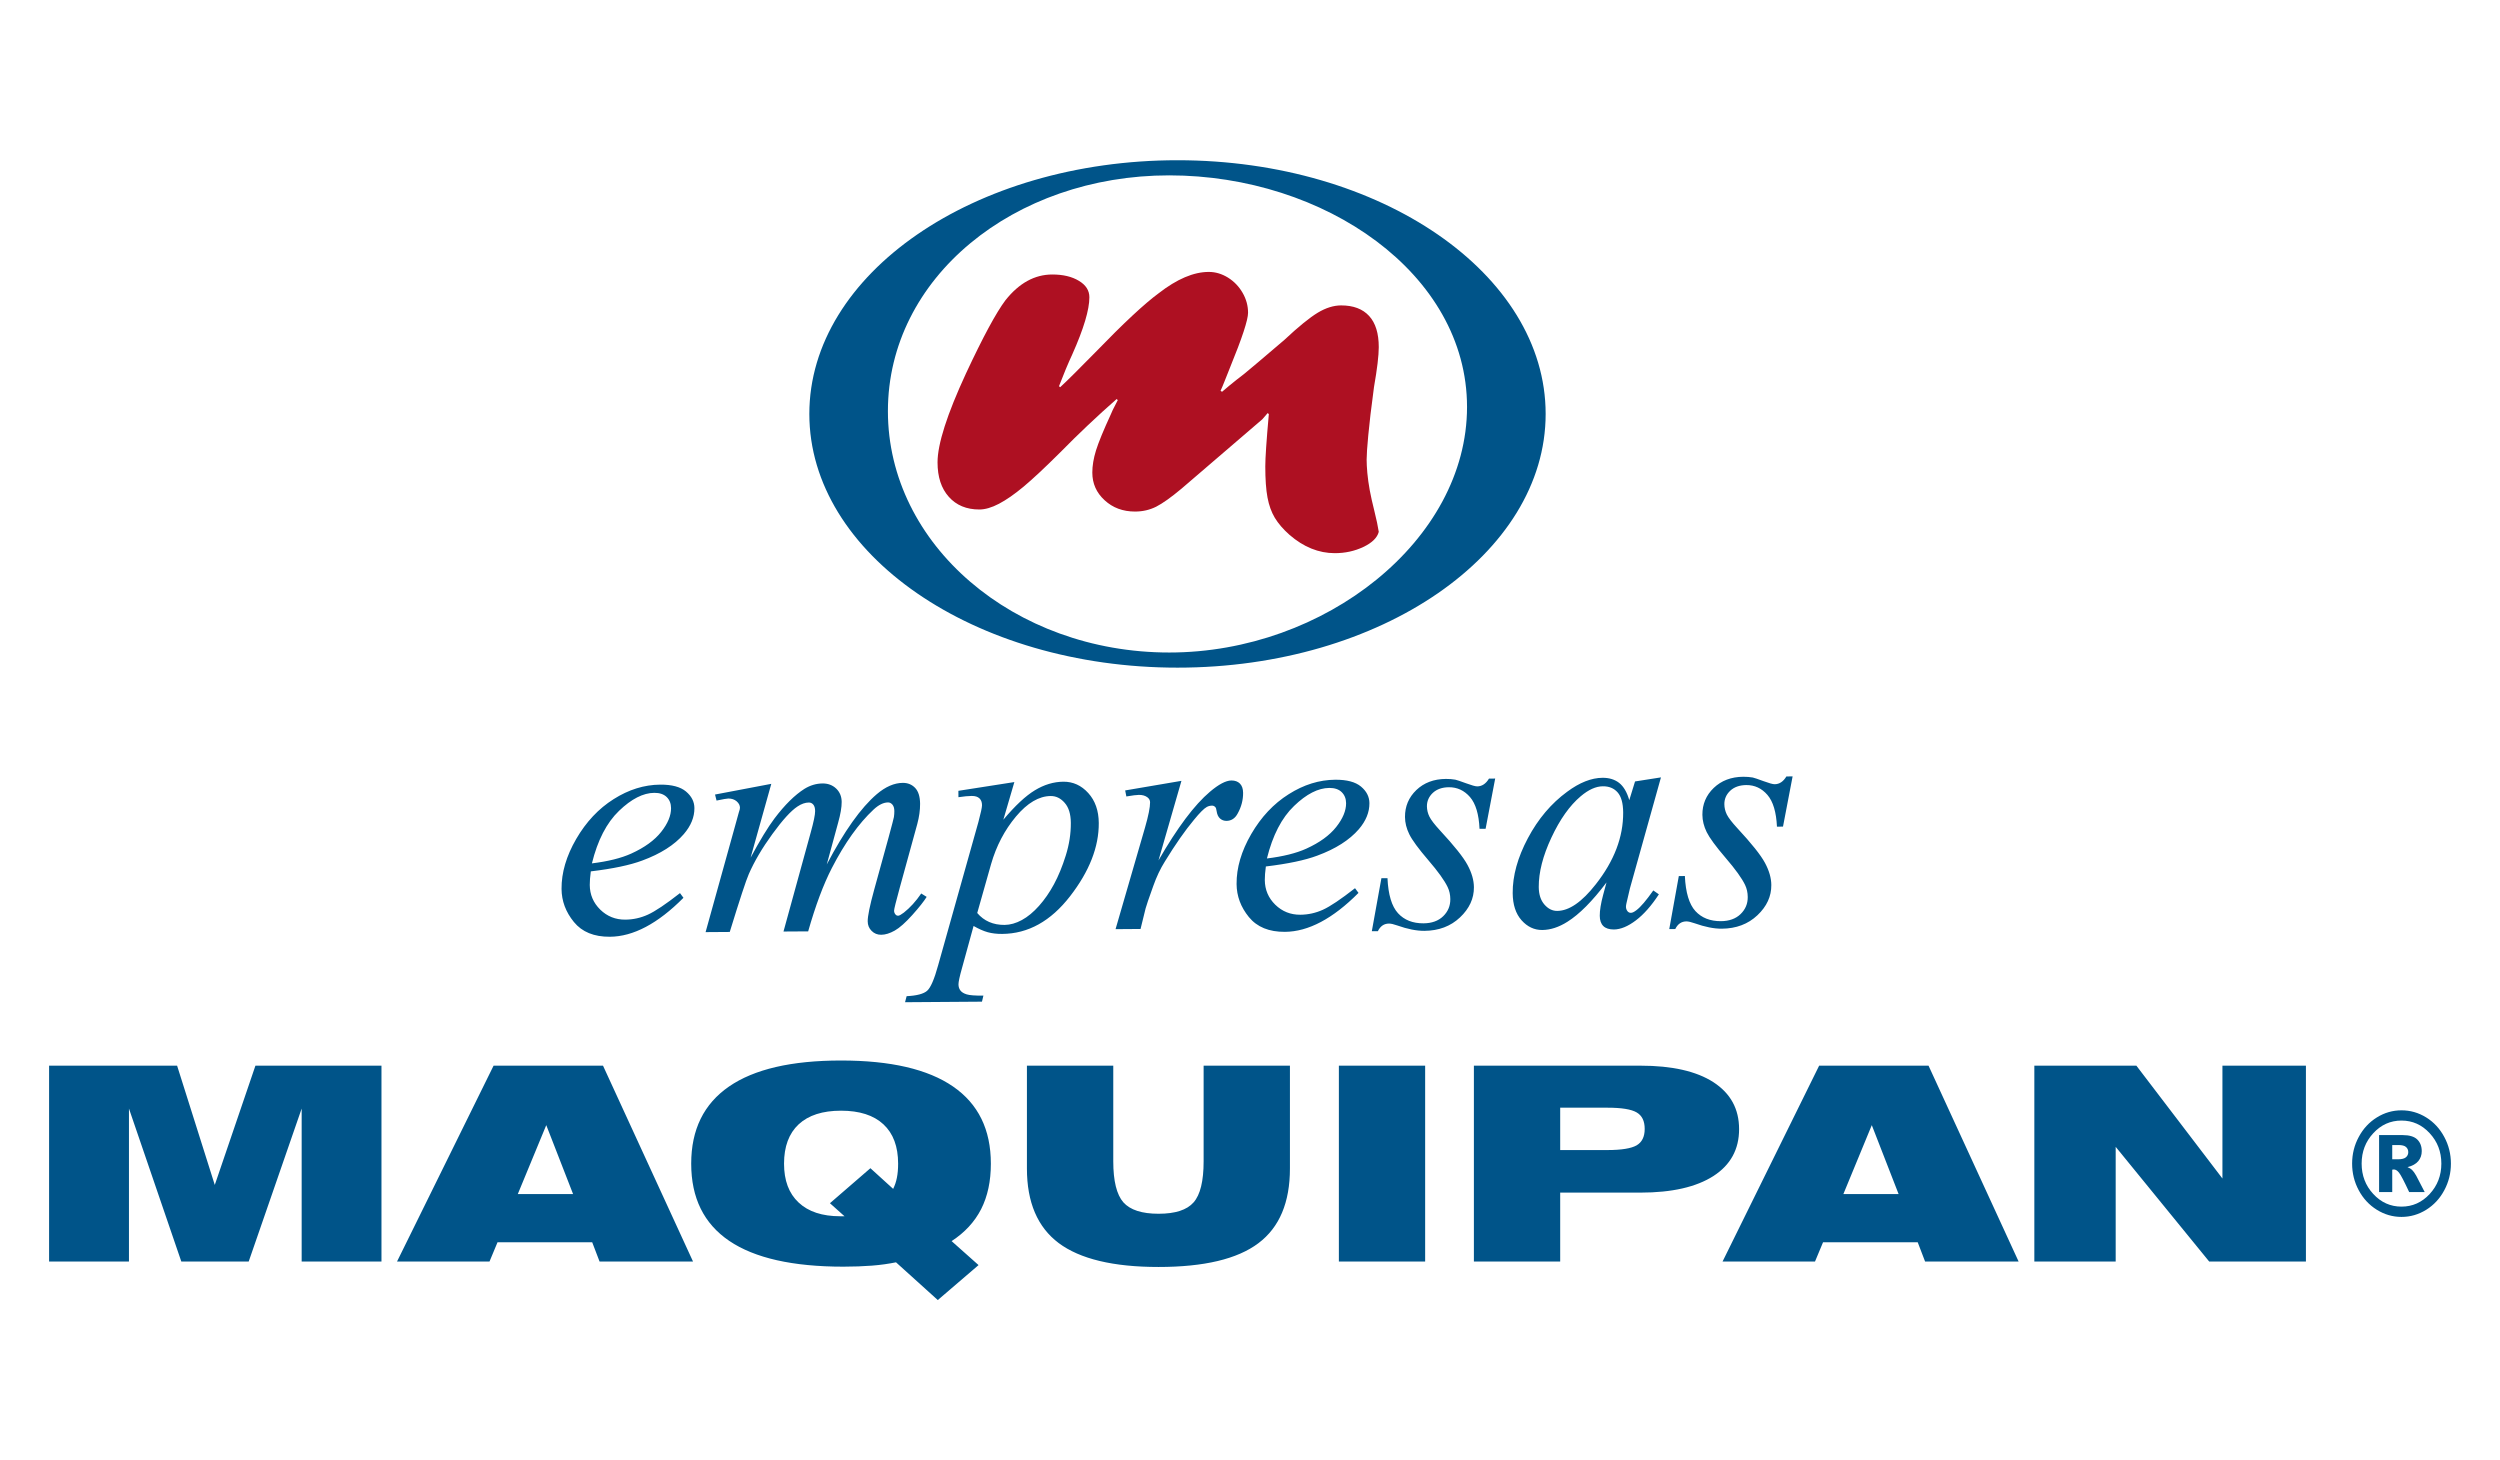 <?xml version="1.0" encoding="utf-8"?>
<!-- Generator: Adobe Illustrator 16.0.0, SVG Export Plug-In . SVG Version: 6.00 Build 0)  -->
<!DOCTYPE svg PUBLIC "-//W3C//DTD SVG 1.1//EN" "http://www.w3.org/Graphics/SVG/1.1/DTD/svg11.dtd">
<svg version="1.1" id="Capa_1" xmlns="http://www.w3.org/2000/svg" xmlns:xlink="http://www.w3.org/1999/xlink" x="0px" y="0px"
	 width="428px" height="250px" viewBox="0 0 428 250" enable-background="new 0 0 428 250" xml:space="preserve">
<g>
	<path fill="#005489" d="M200.181,111.711c-26.608,0-48.171-18.501-48.171-41.321c0-22.816,21.553-40.368,48.157-40.368
		c26.601,0,50.989,16.826,50.989,39.649C251.156,92.49,226.779,111.711,200.181,111.711 M201.586,27.432
		c-34.811,0-63.028,19.446-63.028,43.431c0,23.982,28.218,43.438,63.028,43.438c34.805,0,63.029-19.455,63.029-43.438
		C264.615,46.878,236.391,27.432,201.586,27.432"/>
	<path fill="#AE1022" d="M216.109,71.781l-13.842,11.883c-1.791,1.5-3.239,2.524-4.332,3.082c-1.104,0.552-2.307,0.832-3.626,0.832
		c-2.062,0-3.803-0.645-5.201-1.938c-1.405-1.287-2.104-2.863-2.104-4.736c0-1.159,0.208-2.426,0.631-3.795
		c0.428-1.369,1.265-3.414,2.515-6.125c0.233-0.562,0.465-1.055,0.687-1.455c0.218-0.42,0.397-0.761,0.531-1.037l-0.201-0.174
		c-3.281,2.879-6.498,5.918-9.641,9.116c-2.643,2.632-4.743,4.592-6.3,5.892c-1.556,1.297-2.961,2.271-4.211,2.925
		c-1.251,0.657-2.37,0.976-3.352,0.976c-2.201,0-3.937-0.723-5.223-2.164c-1.292-1.444-1.934-3.404-1.934-5.902
		c0-3.138,1.627-8.215,4.871-15.233c2.907-6.227,5.162-10.405,6.753-12.522c2.335-2.942,5.015-4.412,8.026-4.412
		c1.829,0,3.344,0.354,4.543,1.08c1.205,0.716,1.802,1.661,1.802,2.819c0,2.127-0.968,5.377-2.909,9.739
		c-0.747,1.615-1.514,3.443-2.293,5.488l0.202,0.171c1.257-1.158,3.263-3.161,6.047-5.997c4.775-4.934,8.376-8.298,10.814-10.087
		c3.125-2.433,5.988-3.654,8.58-3.654c1.148,0,2.241,0.326,3.291,0.973c1.041,0.653,1.879,1.522,2.504,2.609
		c0.626,1.09,0.931,2.222,0.931,3.41c0,1.222-1.021,4.333-3.079,9.355c-0.427,1.051-0.76,1.871-0.984,2.472
		c-0.234,0.601-0.45,1.104-0.646,1.532l0.255,0.171c0.468-0.396,0.892-0.748,1.26-1.066c0.368-0.312,0.781-0.64,1.238-0.998
		c0.454-0.352,0.885-0.683,1.288-0.998c0.908-0.735,3.201-2.675,6.879-5.819c2.422-2.269,4.326-3.814,5.715-4.655
		c1.385-0.833,2.727-1.254,4.008-1.254c2.098,0,3.695,0.607,4.795,1.81c1.1,1.201,1.648,2.983,1.648,5.331
		c0,1.437-0.27,3.722-0.816,6.83c-0.475,3.512-0.795,6.264-0.98,8.262c-0.189,1.993-0.281,3.385-0.281,4.179
		c0,0.597,0.041,1.359,0.119,2.272c0.084,0.918,0.223,1.906,0.412,2.953c0.193,1.051,0.457,2.203,0.775,3.479
		c0.385,1.557,0.643,2.774,0.771,3.657c-0.27,1.012-1.152,1.877-2.65,2.586s-3.123,1.058-4.877,1.058
		c-2.752,0-5.34-1.044-7.76-3.142c-1.084-0.961-1.91-1.926-2.504-2.904c-0.588-0.982-1.008-2.141-1.258-3.483
		c-0.252-1.349-0.377-3.121-0.377-5.331c0-1.44,0.199-4.428,0.607-8.954l-0.201-0.168L216.109,71.781z"/>
	<path fill="#005489" d="M51.645,215.977h13.663v-33.533H43.729l-6.959,20.418l-6.45-20.418H8.404v33.533h13.673v-26.191
		l8.964,26.191h11.534l9.069-26.191V215.977z M98.11,204.42h-9.462l4.872-11.797L98.11,204.42z M118.647,215.977l-15.411-33.533
		H84.501L67.97,215.977h15.832l1.374-3.301h16.209l1.261,3.301H118.647z M153.758,199.217c0,0.926-0.071,1.729-0.212,2.418
		c-0.131,0.684-0.353,1.32-0.636,1.902l-3.896-3.541l-6.929,5.994l2.498,2.232h-0.749c-3.073,0-5.443-0.783-7.109-2.348
		c-1.67-1.559-2.498-3.771-2.498-6.658c0-2.928,0.837-5.176,2.505-6.734c1.688-1.559,4.094-2.332,7.256-2.332
		c3.156,0,5.574,0.773,7.255,2.332C152.921,194.041,153.758,196.289,153.758,199.217 M167.973,207
		c1.116-2.205,1.662-4.785,1.662-7.783c0-5.838-2.153-10.227-6.464-13.201c-4.314-2.973-10.705-4.457-19.183-4.457
		c-8.483,0-14.87,1.484-19.186,4.457c-4.309,2.975-6.468,7.363-6.468,13.201c0,5.869,2.165,10.271,6.518,13.225
		c4.354,2.945,10.867,4.412,19.536,4.412c1.771,0,3.402-0.064,4.901-0.178c1.499-0.115,2.864-0.318,4.107-0.568l7.153,6.461
		l6.979-5.986l-4.613-4.104C165.179,211.002,166.856,209.182,167.973,207 M220.836,200.049v-17.605H206.06v16.375
		c0,3.396-0.573,5.732-1.719,7.031c-1.136,1.297-3.136,1.945-5.993,1.945c-2.856,0-4.863-0.648-6.03-1.957
		c-1.143-1.312-1.727-3.645-1.727-7.02v-16.375h-14.783v17.605c0,5.789,1.815,10.045,5.444,12.768
		c3.641,2.717,9.329,4.09,17.079,4.09c7.799,0,13.509-1.354,17.112-4.074C219.043,210.125,220.836,205.865,220.836,200.049
		 M229.215,215.977h14.771v-33.533h-14.771V215.977z M281.572,193.27c0,1.332-0.453,2.266-1.379,2.812
		c-0.916,0.525-2.578,0.807-4.986,0.807h-8.102v-7.252h8.102c2.408,0,4.07,0.271,4.986,0.807
		C281.119,190.982,281.572,191.916,281.572,193.27 M297.732,193.316c0-3.467-1.453-6.127-4.396-8.045
		c-2.934-1.889-7.092-2.828-12.48-2.828H252.33v33.533h14.775v-11.801h13.75c5.389,0,9.547-0.959,12.48-2.838
		C296.279,199.436,297.732,196.758,297.732,193.316 M325.039,204.42h-9.453l4.865-11.797L325.039,204.42z M329.576,215.977h16.012
		l-15.422-33.533h-18.729L294.9,215.977h15.828l1.377-3.301h16.207L329.576,215.977z M378.215,215.977h16.559v-33.533H380.48v19.316
		l-14.732-19.316h-17.469v33.533h13.926v-19.639L378.215,215.977z"/>
	<path fill="#005489" d="M114.884,138.346c0.011,1.287-0.557,2.645-1.692,4.078c-1.136,1.436-2.847,2.676-5.132,3.713
		c-1.726,0.781-3.972,1.336-6.725,1.674c0.976-3.957,2.524-6.961,4.644-8.994c2.12-2.041,4.134-3.068,6.037-3.082
		c0.91-0.006,1.618,0.234,2.115,0.713C114.628,136.928,114.879,137.564,114.884,138.346 M117.066,142.801
		c1.222-1.424,1.829-2.91,1.817-4.459c-0.008-1.098-0.492-2.045-1.449-2.842c-0.954-0.795-2.423-1.184-4.398-1.17
		c-2.741,0.02-5.399,0.846-7.979,2.482c-2.581,1.623-4.715,3.902-6.412,6.822c-1.691,2.924-2.528,5.768-2.509,8.551
		c0.015,2.066,0.719,3.953,2.112,5.658c1.393,1.707,3.448,2.551,6.172,2.529c4.004-0.029,8.204-2.252,12.588-6.668l-0.593-0.803
		c-2.427,1.898-4.261,3.129-5.497,3.686c-1.237,0.562-2.521,0.846-3.864,0.855c-1.677,0.012-3.108-0.559-4.292-1.715
		c-1.182-1.16-1.781-2.566-1.794-4.225c-0.005-0.615,0.055-1.389,0.18-2.322c3.784-0.453,6.714-1.074,8.797-1.852
		C113.086,146.17,115.46,144.66,117.066,142.801 M156.194,156.641c1.172-1.311,1.988-2.346,2.451-3.094l-0.928-0.582
		c-0.923,1.346-1.913,2.436-2.969,3.268c-0.465,0.352-0.789,0.533-0.976,0.537c-0.186,0-0.336-0.062-0.447-0.193
		c-0.17-0.186-0.255-0.41-0.258-0.672c-0.002-0.256,0.326-1.574,0.977-3.951l2.997-10.895c0.326-1.215,0.485-2.359,0.479-3.447
		c-0.01-1.23-0.29-2.129-0.842-2.717c-0.557-0.584-1.261-0.873-2.117-0.867c-1.473,0.01-2.961,0.662-4.461,1.939
		c-2.706,2.311-5.558,6.32-8.556,12.025l1.937-7.113c0.416-1.479,0.622-2.67,0.615-3.588c-0.006-0.932-0.32-1.689-0.937-2.285
		c-0.621-0.59-1.399-0.885-2.329-0.879c-1.084,0.01-2.114,0.314-3.098,0.918c-1.669,1.059-3.381,2.748-5.137,5.074
		c-1.125,1.496-2.49,3.734-4.089,6.711l3.542-12.637l-9.634,1.832l0.261,1.033c1.099-0.23,1.768-0.35,2.011-0.352
		c0.578-0.004,1.053,0.158,1.428,0.477c0.376,0.328,0.566,0.689,0.569,1.104c0.001,0.164-0.064,0.428-0.192,0.783l-0.65,2.357
		l-5.043,18.152l4.138-0.029c1.712-5.566,2.797-8.865,3.255-9.895c0.954-2.189,2.303-4.482,4.049-6.879
		c1.743-2.398,3.173-3.969,4.286-4.701c0.684-0.459,1.335-0.68,1.95-0.684c0.3-0.002,0.553,0.113,0.759,0.354
		c0.207,0.244,0.312,0.611,0.315,1.117c0.004,0.613-0.246,1.836-0.757,3.67l-4.658,16.945l4.224-0.027
		c1.254-4.406,2.605-8.025,4.059-10.848c2.207-4.287,4.585-7.619,7.141-10.008c0.87-0.809,1.697-1.215,2.48-1.219
		c0.279-0.002,0.533,0.125,0.757,0.389c0.207,0.256,0.312,0.613,0.316,1.086c0.002,0.334-0.021,0.678-0.075,1.033
		c-0.034,0.223-0.337,1.371-0.899,3.447l-2.479,8.994c-0.743,2.709-1.114,4.508-1.108,5.4c0.004,0.654,0.227,1.207,0.672,1.646
		c0.439,0.443,0.986,0.668,1.641,0.662c0.706-0.004,1.478-0.246,2.314-0.715C154.012,158.846,155.019,157.953,156.194,156.641
		 M183.326,140.865c0.015,1.85-0.275,3.713-0.866,5.6c-0.591,1.889-1.266,3.527-2.022,4.924c-0.753,1.398-1.606,2.623-2.559,3.697
		c-0.952,1.068-1.927,1.877-2.933,2.424c-1.001,0.545-1.986,0.826-2.958,0.836c-1.957,0.012-3.518-0.668-4.685-2.039l2.372-8.377
		c0.893-3.102,2.312-5.814,4.261-8.145c1.95-2.32,3.932-3.49,5.944-3.506c0.914-0.008,1.714,0.383,2.398,1.17
		C182.969,138.236,183.316,139.377,183.326,140.865 M183.195,153.438c3.304-4.266,4.945-8.449,4.915-12.551
		c-0.016-2.104-0.615-3.812-1.799-5.117c-1.187-1.309-2.606-1.955-4.268-1.943c-1.661,0.016-3.28,0.504-4.866,1.465
		c-1.589,0.959-3.389,2.643-5.404,5.043l1.885-6.445l-9.582,1.498l0.008,1.092c0.971-0.141,1.724-0.213,2.266-0.215
		c0.597-0.004,1.036,0.133,1.331,0.412c0.29,0.273,0.438,0.668,0.44,1.17c0.002,0.375-0.205,1.34-0.619,2.883l-6.899,24.549
		c-0.651,2.371-1.28,3.822-1.886,4.348c-0.599,0.521-1.768,0.834-3.502,0.918l-0.271,1.033l13.169-0.094l0.245-1.033
		c-1.437,0.01-2.397-0.062-2.883-0.223c-0.485-0.152-0.837-0.371-1.054-0.658c-0.216-0.287-0.328-0.637-0.329-1.047
		c-0.004-0.428,0.198-1.354,0.597-2.771l1.987-7.227c0.899,0.516,1.708,0.871,2.43,1.072c0.718,0.195,1.541,0.299,2.475,0.289
		C176.018,159.854,179.89,157.703,183.195,153.438 M211.895,139.264c0.626-1.127,0.934-2.305,0.924-3.535
		c-0.006-0.688-0.186-1.211-0.542-1.576c-0.357-0.357-0.844-0.537-1.456-0.535c-0.951,0.01-2.176,0.654-3.682,1.934
		c-2.648,2.236-5.584,6.154-8.805,11.748l3.929-13.619l-9.635,1.641l0.203,1.033c1.04-0.176,1.758-0.27,2.146-0.27
		c0.616-0.006,1.111,0.141,1.487,0.436c0.284,0.225,0.425,0.502,0.427,0.836c0.006,0.855-0.284,2.299-0.863,4.312l-5.047,17.402
		l4.278-0.031l0.868-3.525c0.108-0.428,0.547-1.711,1.313-3.842c0.552-1.557,1.209-2.947,1.984-4.184
		c1.787-2.92,3.448-5.299,4.984-7.139c0.978-1.199,1.709-1.932,2.191-2.197c0.276-0.154,0.576-0.225,0.892-0.229
		c0.206-0.004,0.383,0.068,0.534,0.219c0.13,0.109,0.213,0.344,0.253,0.693c0.08,0.58,0.275,1.008,0.584,1.287
		c0.312,0.277,0.681,0.414,1.107,0.412C210.809,140.527,211.45,140.104,211.895,139.264 M230.451,137.506
		c0.006,1.287-0.559,2.645-1.695,4.078c-1.137,1.436-2.842,2.676-5.129,3.713c-1.727,0.779-3.969,1.336-6.73,1.674
		c0.98-3.957,2.527-6.961,4.652-8.994c2.113-2.041,4.129-3.066,6.025-3.082c0.916-0.006,1.621,0.232,2.117,0.713
		C230.188,136.092,230.443,136.723,230.451,137.506 M232.633,141.961c1.219-1.424,1.822-2.91,1.812-4.459
		c-0.01-1.102-0.49-2.045-1.445-2.842c-0.959-0.795-2.426-1.184-4.4-1.17c-2.742,0.018-5.4,0.846-7.977,2.482
		c-2.582,1.623-4.717,3.902-6.413,6.822c-1.692,2.924-2.527,5.768-2.508,8.551c0.015,2.07,0.719,3.953,2.107,5.658
		c1.396,1.705,3.452,2.551,6.175,2.529c4.006-0.029,8.201-2.252,12.59-6.668l-0.596-0.803c-2.428,1.898-4.26,3.129-5.494,3.686
		c-1.238,0.562-2.527,0.846-3.867,0.855c-1.676,0.012-3.105-0.559-4.293-1.715c-1.182-1.158-1.777-2.566-1.791-4.225
		c-0.004-0.615,0.055-1.389,0.18-2.322c3.781-0.453,6.713-1.072,8.793-1.852C228.65,145.33,231.023,143.82,232.633,141.961
		 M254.334,141.891l1.641-8.602l-1.062,0.01c-0.533,0.885-1.203,1.324-2.004,1.33c-0.314,0.004-0.959-0.178-1.916-0.531
		c-0.967-0.355-1.576-0.561-1.838-0.617c-0.486-0.086-1.027-0.131-1.621-0.129c-2.072,0.016-3.756,0.66-5.062,1.91
		c-1.307,1.26-1.949,2.797-1.938,4.602c0.006,0.992,0.25,1.973,0.736,2.961c0.479,0.982,1.562,2.459,3.242,4.42
		c1.688,1.961,2.791,3.504,3.322,4.619c0.301,0.631,0.457,1.32,0.459,2.066c0.012,1.16-0.4,2.127-1.221,2.93
		c-0.822,0.797-1.941,1.203-3.357,1.215c-1.848,0.012-3.307-0.564-4.375-1.73c-1.074-1.168-1.674-3.17-1.805-6.002l-1.039,0.01
		l-1.641,9.074l1.037-0.006c0.42-0.865,1.053-1.299,1.893-1.305c0.334-0.004,0.812,0.105,1.43,0.324
		c1.752,0.625,3.305,0.93,4.646,0.922c2.461-0.02,4.492-0.787,6.09-2.299c1.602-1.514,2.4-3.238,2.383-5.178
		c-0.01-1.193-0.369-2.457-1.09-3.793c-0.713-1.338-2.301-3.32-4.744-5.953c-0.914-0.998-1.516-1.775-1.789-2.338
		c-0.273-0.553-0.414-1.141-0.422-1.756c-0.006-0.895,0.336-1.658,1.008-2.301c0.68-0.627,1.592-0.959,2.748-0.967
		c1.43-0.01,2.639,0.551,3.619,1.68c0.977,1.133,1.521,2.949,1.631,5.439L254.334,141.891z M277.887,139.088
		c0.029,4.201-1.537,8.297-4.695,12.311c-2.363,3.021-4.562,4.537-6.596,4.549c-0.818,0.006-1.549-0.352-2.188-1.086
		c-0.641-0.734-0.963-1.732-0.973-3.002c-0.016-2.516,0.703-5.338,2.164-8.459c1.457-3.121,3.131-5.486,5.021-7.082
		c1.334-1.129,2.598-1.699,3.787-1.705c1.068-0.012,1.908,0.338,2.529,1.043C277.557,136.359,277.875,137.506,277.887,139.088
		 M279.045,152.086l5.311-18.998l-4.438,0.697l-0.986,3.201c-0.398-1.377-0.98-2.359-1.738-2.955
		c-0.762-0.592-1.711-0.881-2.85-0.873c-1.896,0.014-3.92,0.811-6.051,2.393c-2.727,1.996-4.967,4.646-6.721,7.949
		c-1.756,3.305-2.623,6.438-2.6,9.402c0.016,1.977,0.518,3.523,1.514,4.645c0.996,1.117,2.176,1.676,3.537,1.668
		c1.412-0.01,2.855-0.479,4.32-1.41c2.041-1.279,4.27-3.521,6.689-6.73l-0.568,2.104c-0.404,1.496-0.594,2.701-0.586,3.609
		c0.006,0.766,0.205,1.354,0.609,1.752c0.4,0.391,1.004,0.59,1.809,0.588c1.158-0.01,2.408-0.531,3.766-1.559
		c1.35-1.021,2.666-2.514,3.936-4.459l-0.955-0.666c-1.199,1.705-2.16,2.832-2.883,3.377c-0.395,0.305-0.707,0.455-0.951,0.455
		c-0.221,0.006-0.408-0.08-0.559-0.246c-0.184-0.225-0.285-0.484-0.287-0.785c0-0.164,0.027-0.367,0.084-0.611L279.045,152.086z
		 M306.895,132.922l-1.064,0.006c-0.531,0.883-1.201,1.328-2.002,1.33c-0.322,0.004-0.959-0.174-1.918-0.527
		c-0.965-0.359-1.576-0.564-1.838-0.621c-0.486-0.084-1.027-0.131-1.629-0.129c-2.064,0.016-3.748,0.662-5.055,1.914
		c-1.305,1.256-1.951,2.793-1.939,4.6c0.006,0.99,0.254,1.971,0.732,2.957c0.486,0.984,1.566,2.461,3.248,4.422
		c1.686,1.961,2.791,3.504,3.324,4.619c0.301,0.633,0.455,1.32,0.459,2.066c0.014,1.158-0.4,2.129-1.225,2.932
		c-0.818,0.793-1.941,1.203-3.359,1.213c-1.844,0.012-3.305-0.566-4.375-1.727c-1.07-1.168-1.674-3.174-1.805-6.002l-1.035,0.006
		l-1.637,9.078l1.029-0.01c0.424-0.865,1.059-1.299,1.898-1.307c0.332-0.002,0.811,0.107,1.428,0.326
		c1.754,0.625,3.303,0.934,4.643,0.924c2.461-0.02,4.496-0.787,6.096-2.301c1.604-1.512,2.393-3.238,2.379-5.178
		c-0.006-1.189-0.367-2.455-1.09-3.795c-0.715-1.336-2.299-3.318-4.74-5.947c-0.918-0.996-1.516-1.781-1.793-2.336
		c-0.268-0.559-0.414-1.143-0.416-1.758c-0.006-0.896,0.326-1.662,1.006-2.305c0.672-0.627,1.59-0.957,2.746-0.969
		c1.434-0.01,2.639,0.553,3.617,1.68c0.979,1.135,1.52,2.955,1.635,5.443l1.035-0.01L306.895,132.922z"/>
	<path fill="#005489" d="M411.895,198.125c-0.262,0.23-0.721,0.346-1.371,0.346h-0.973v-2.441h1.062c0.611,0,1.049,0.113,1.301,0.34
		c0.256,0.229,0.381,0.52,0.381,0.881C412.295,197.598,412.164,197.902,411.895,198.125 M412.93,200.273
		c-0.16-0.162-0.418-0.312-0.766-0.457c0.84-0.215,1.457-0.561,1.85-1.035c0.396-0.484,0.59-1.051,0.59-1.699
		c0-0.838-0.26-1.506-0.771-2.006c-0.512-0.496-1.346-0.748-2.488-0.748h-4.045v9.76h2.252v-3.836
		c0.119-0.025,0.211-0.039,0.277-0.039c0.295,0,0.59,0.182,0.881,0.545c0.301,0.361,0.877,1.471,1.744,3.33h2.658
		c-0.965-1.852-1.447-2.791-1.463-2.822C413.395,200.816,413.156,200.494,412.93,200.273 M417.959,199.209
		c0,2.029-0.668,3.768-2,5.207s-2.941,2.158-4.824,2.158c-1.885,0-3.494-0.719-4.826-2.158c-1.334-1.439-1.996-3.178-1.996-5.207
		c0-2.033,0.662-3.768,1.996-5.207c1.332-1.445,2.941-2.162,4.826-2.162c1.883,0,3.492,0.717,4.824,2.162
		C417.291,195.441,417.959,197.176,417.959,199.209 M419.596,199.209c0-1.627-0.377-3.154-1.137-4.562
		c-0.754-1.414-1.785-2.529-3.09-3.342c-1.311-0.812-2.719-1.217-4.234-1.217c-1.504,0-2.916,0.404-4.219,1.217
		c-1.311,0.812-2.342,1.928-3.098,3.342c-0.76,1.408-1.135,2.936-1.135,4.562c0,1.635,0.375,3.15,1.135,4.568
		c0.756,1.414,1.787,2.521,3.098,3.338c1.303,0.811,2.715,1.221,4.219,1.221c1.516,0,2.924-0.41,4.234-1.221
		c1.305-0.816,2.336-1.924,3.09-3.338C419.219,202.359,419.596,200.844,419.596,199.209"/>
</g>
</svg>
